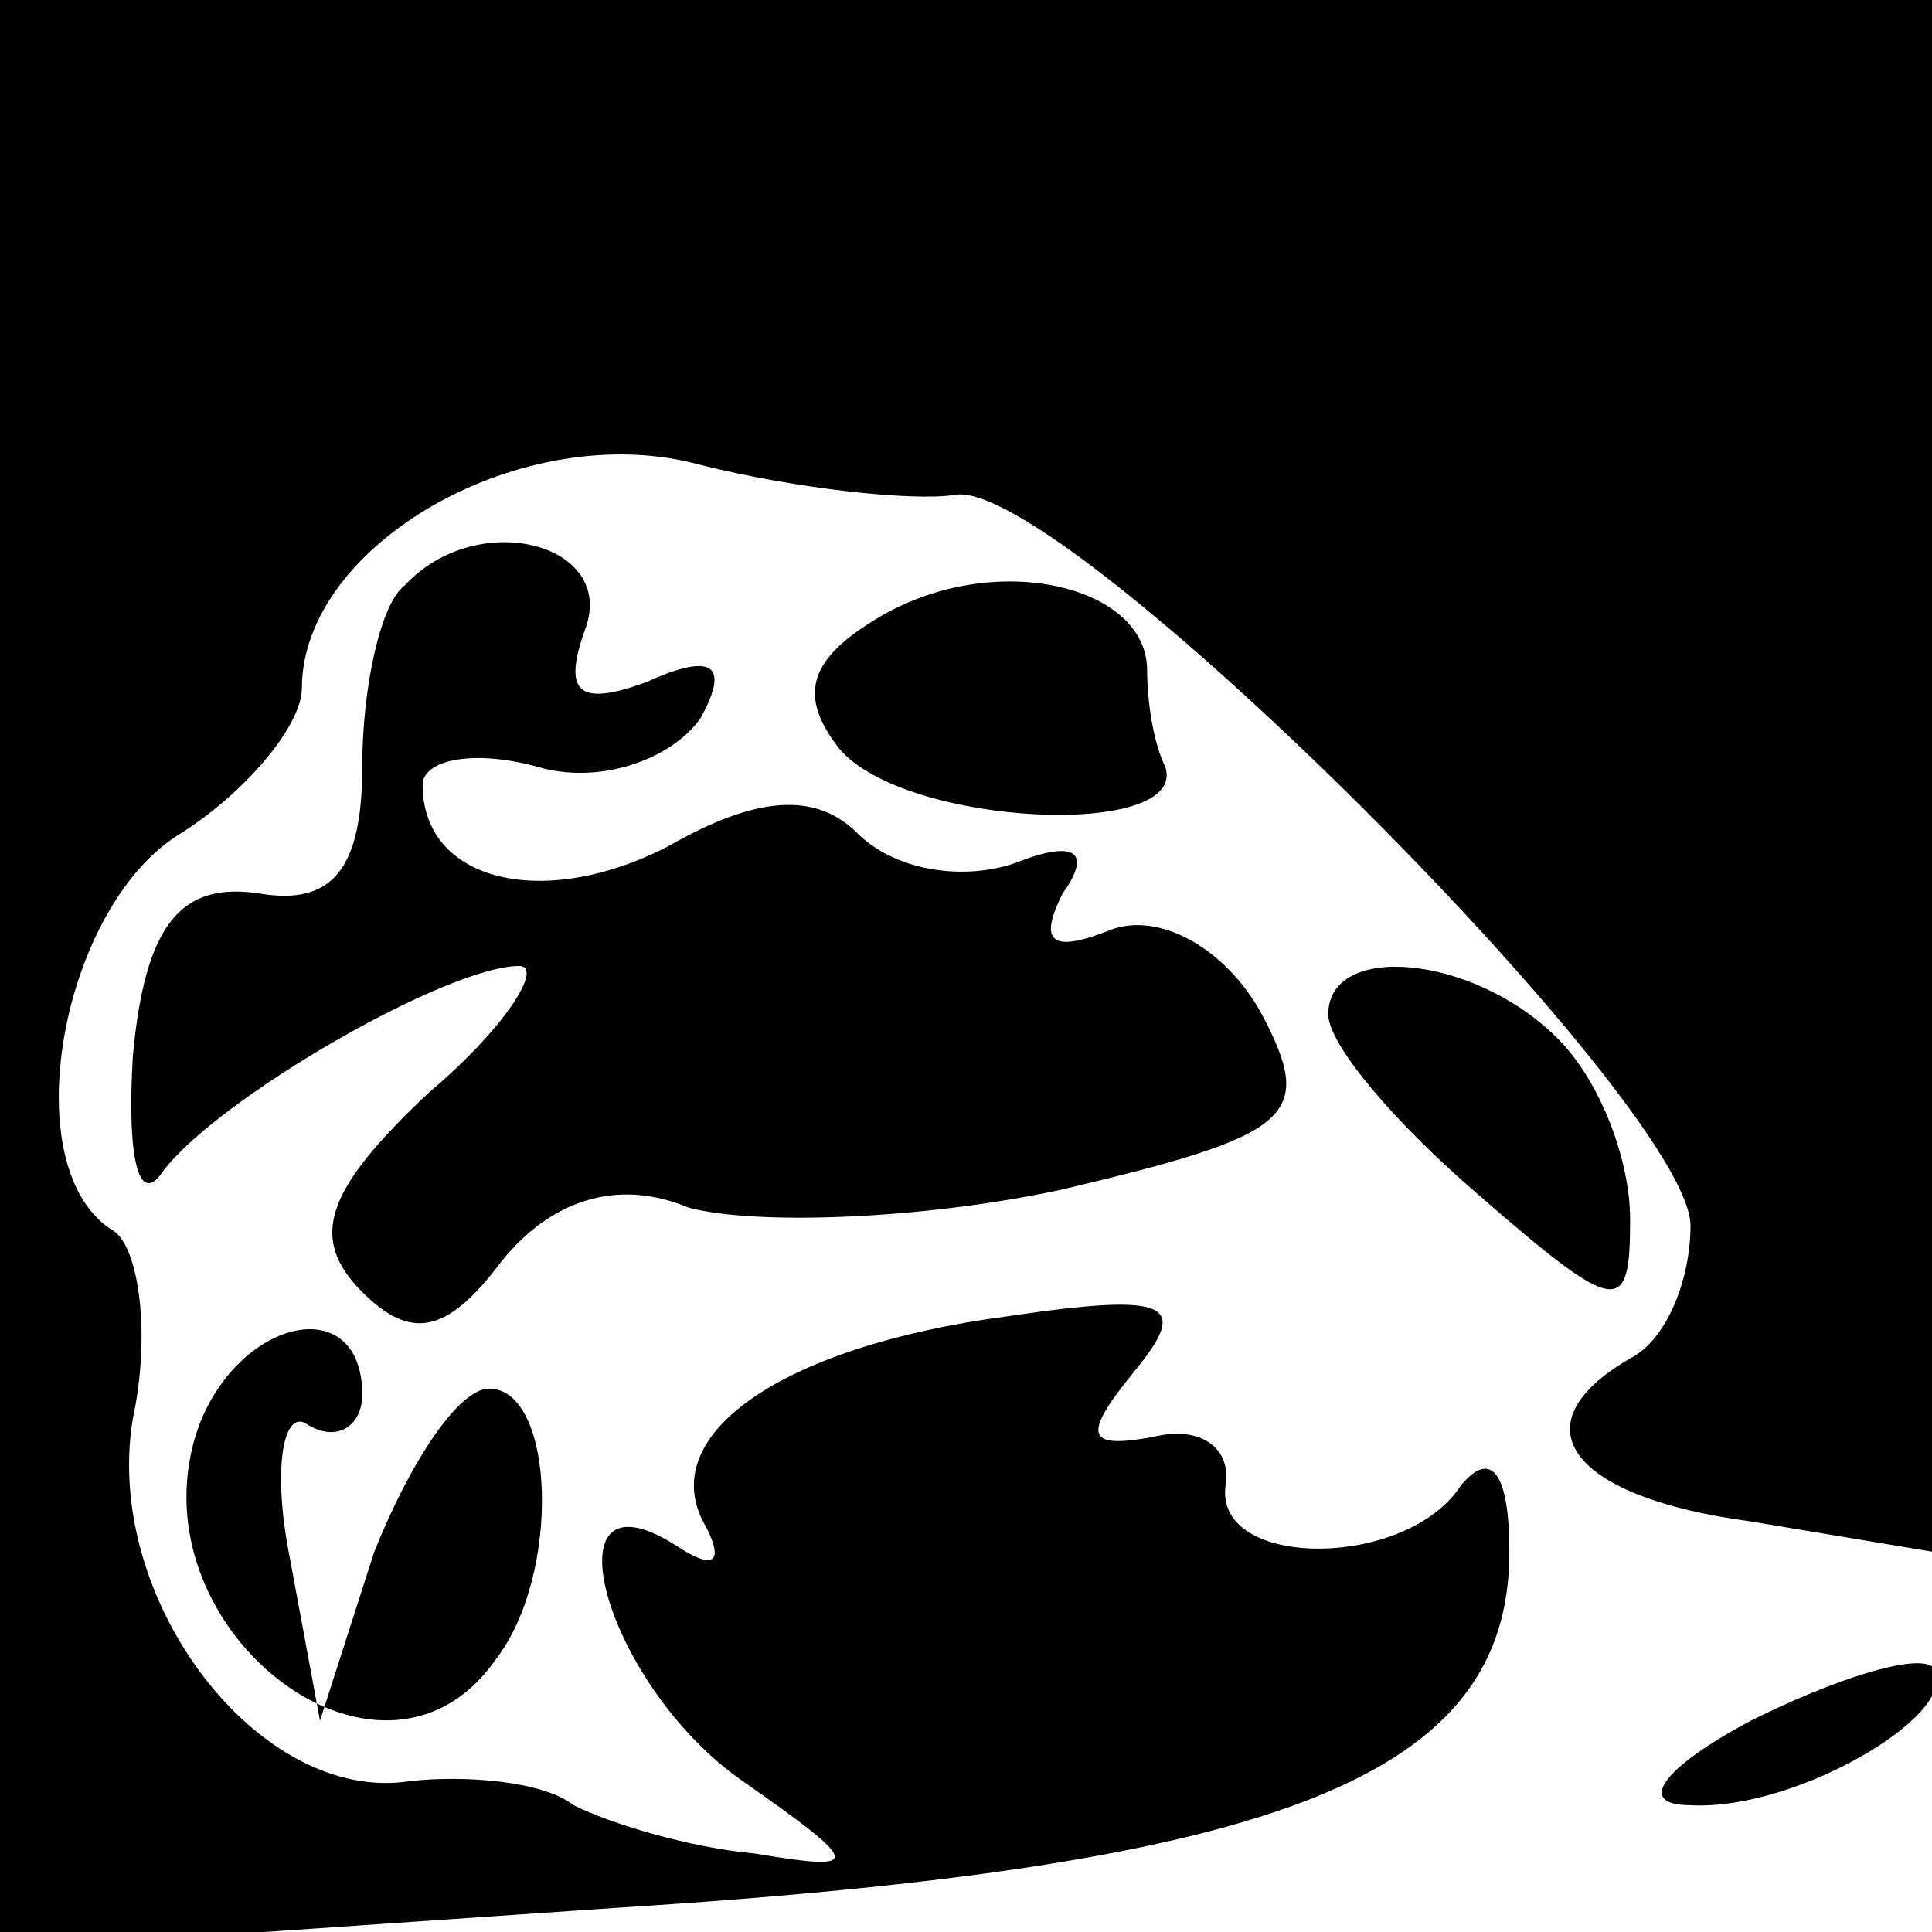 <?xml version="1.0" standalone="no"?>
<!DOCTYPE svg PUBLIC "-//W3C//DTD SVG 20010904//EN"
 "http://www.w3.org/TR/2001/REC-SVG-20010904/DTD/svg10.dtd">
<svg version="1.0" xmlns="http://www.w3.org/2000/svg"
 width="32pt" height="32pt" viewBox="0 0 32 32"
 preserveAspectRatio="xMidYMid meet">
<g transform="translate(0,32) scale(0.1,-0.1)"
fill="#000000" stroke="none">
<path fill="#000000" stroke="none" d="M0 159 l0 -162 102 7 c111 7 148 22
148 59 0 13 -3 17 -8 11 -9 -14 -41 -14 -39 0 1 6 -4 10 -12 8 -11 -2 -12 0
-3 11 9 11 6 13 -21 9 -38 -5 -59 -20 -50 -35 3 -6 1 -7 -5 -3 -22 14 -12 -23
11 -39 20 -14 20 -15 2 -12 -11 1 -24 5 -30 8 -5 4 -18 5 -27 4 -25 -4 -51 30
-46 60 3 14 1 28 -3 31 -17 10 -9 54 11 66 11 7 20 18 20 24 0 24 37 45 66 37
16 -4 35 -6 42 -5 17 4 122 -101 122 -121 0 -9 -4 -19 -10 -22 -19 -11 -10
-23 20 -27 l30 -5 0 129 0 128 -160 0 -160 0 0 -161z"/>
<path fill="#000000" stroke="none" d="M67 223 c-4 -3 -7 -17 -7 -30 0 -17 -5
-23 -17 -21 -13 2 -19 -5 -21 -27 -1 -17 1 -25 5 -19 9 12 47 34 59 34 4 0 -2
-10 -15 -21 -17 -16 -20 -24 -11 -33 8 -8 14 -7 23 5 8 10 19 14 31 9 11 -3
39 -2 62 3 38 9 42 12 33 29 -6 11 -17 17 -25 14 -10 -4 -12 -2 -8 6 5 7 2 9
-8 5 -9 -3 -20 -1 -26 5 -7 7 -17 6 -31 -2 -21 -11 -41 -6 -41 10 0 4 8 6 19
3 10 -3 22 1 27 8 5 9 2 11 -9 6 -11 -4 -14 -2 -10 9 5 14 -18 20 -30 7z"/>
<path fill="#000000" stroke="none" d="M146 218 c-12 -7 -14 -13 -7 -22 11
-13 58 -15 54 -3 -2 4 -3 11 -3 16 0 14 -25 20 -44 9z"/>
<path fill="#000000" stroke="none" d="M220 152 c0 -5 11 -18 25 -30 23 -20
25 -20 25 -4 0 10 -5 23 -12 30 -14 14 -38 16 -38 4z"/>
<path fill="#000000" stroke="none" d="M33 84 c-12 -33 30 -66 49 -39 11 14
10 45 -1 45 -5 0 -13 -12 -19 -27 l-9 -28 -5 27 c-3 15 -1 25 3 22 5 -3 9 0 9
5 0 17 -20 13 -27 -5z"/>
<path fill="#000000" stroke="none" d="M290 35 c-15 -8 -19 -14 -10 -14 18 -1
46 16 40 23 -3 2 -16 -2 -30 -9z"/>
</g>
</svg>
